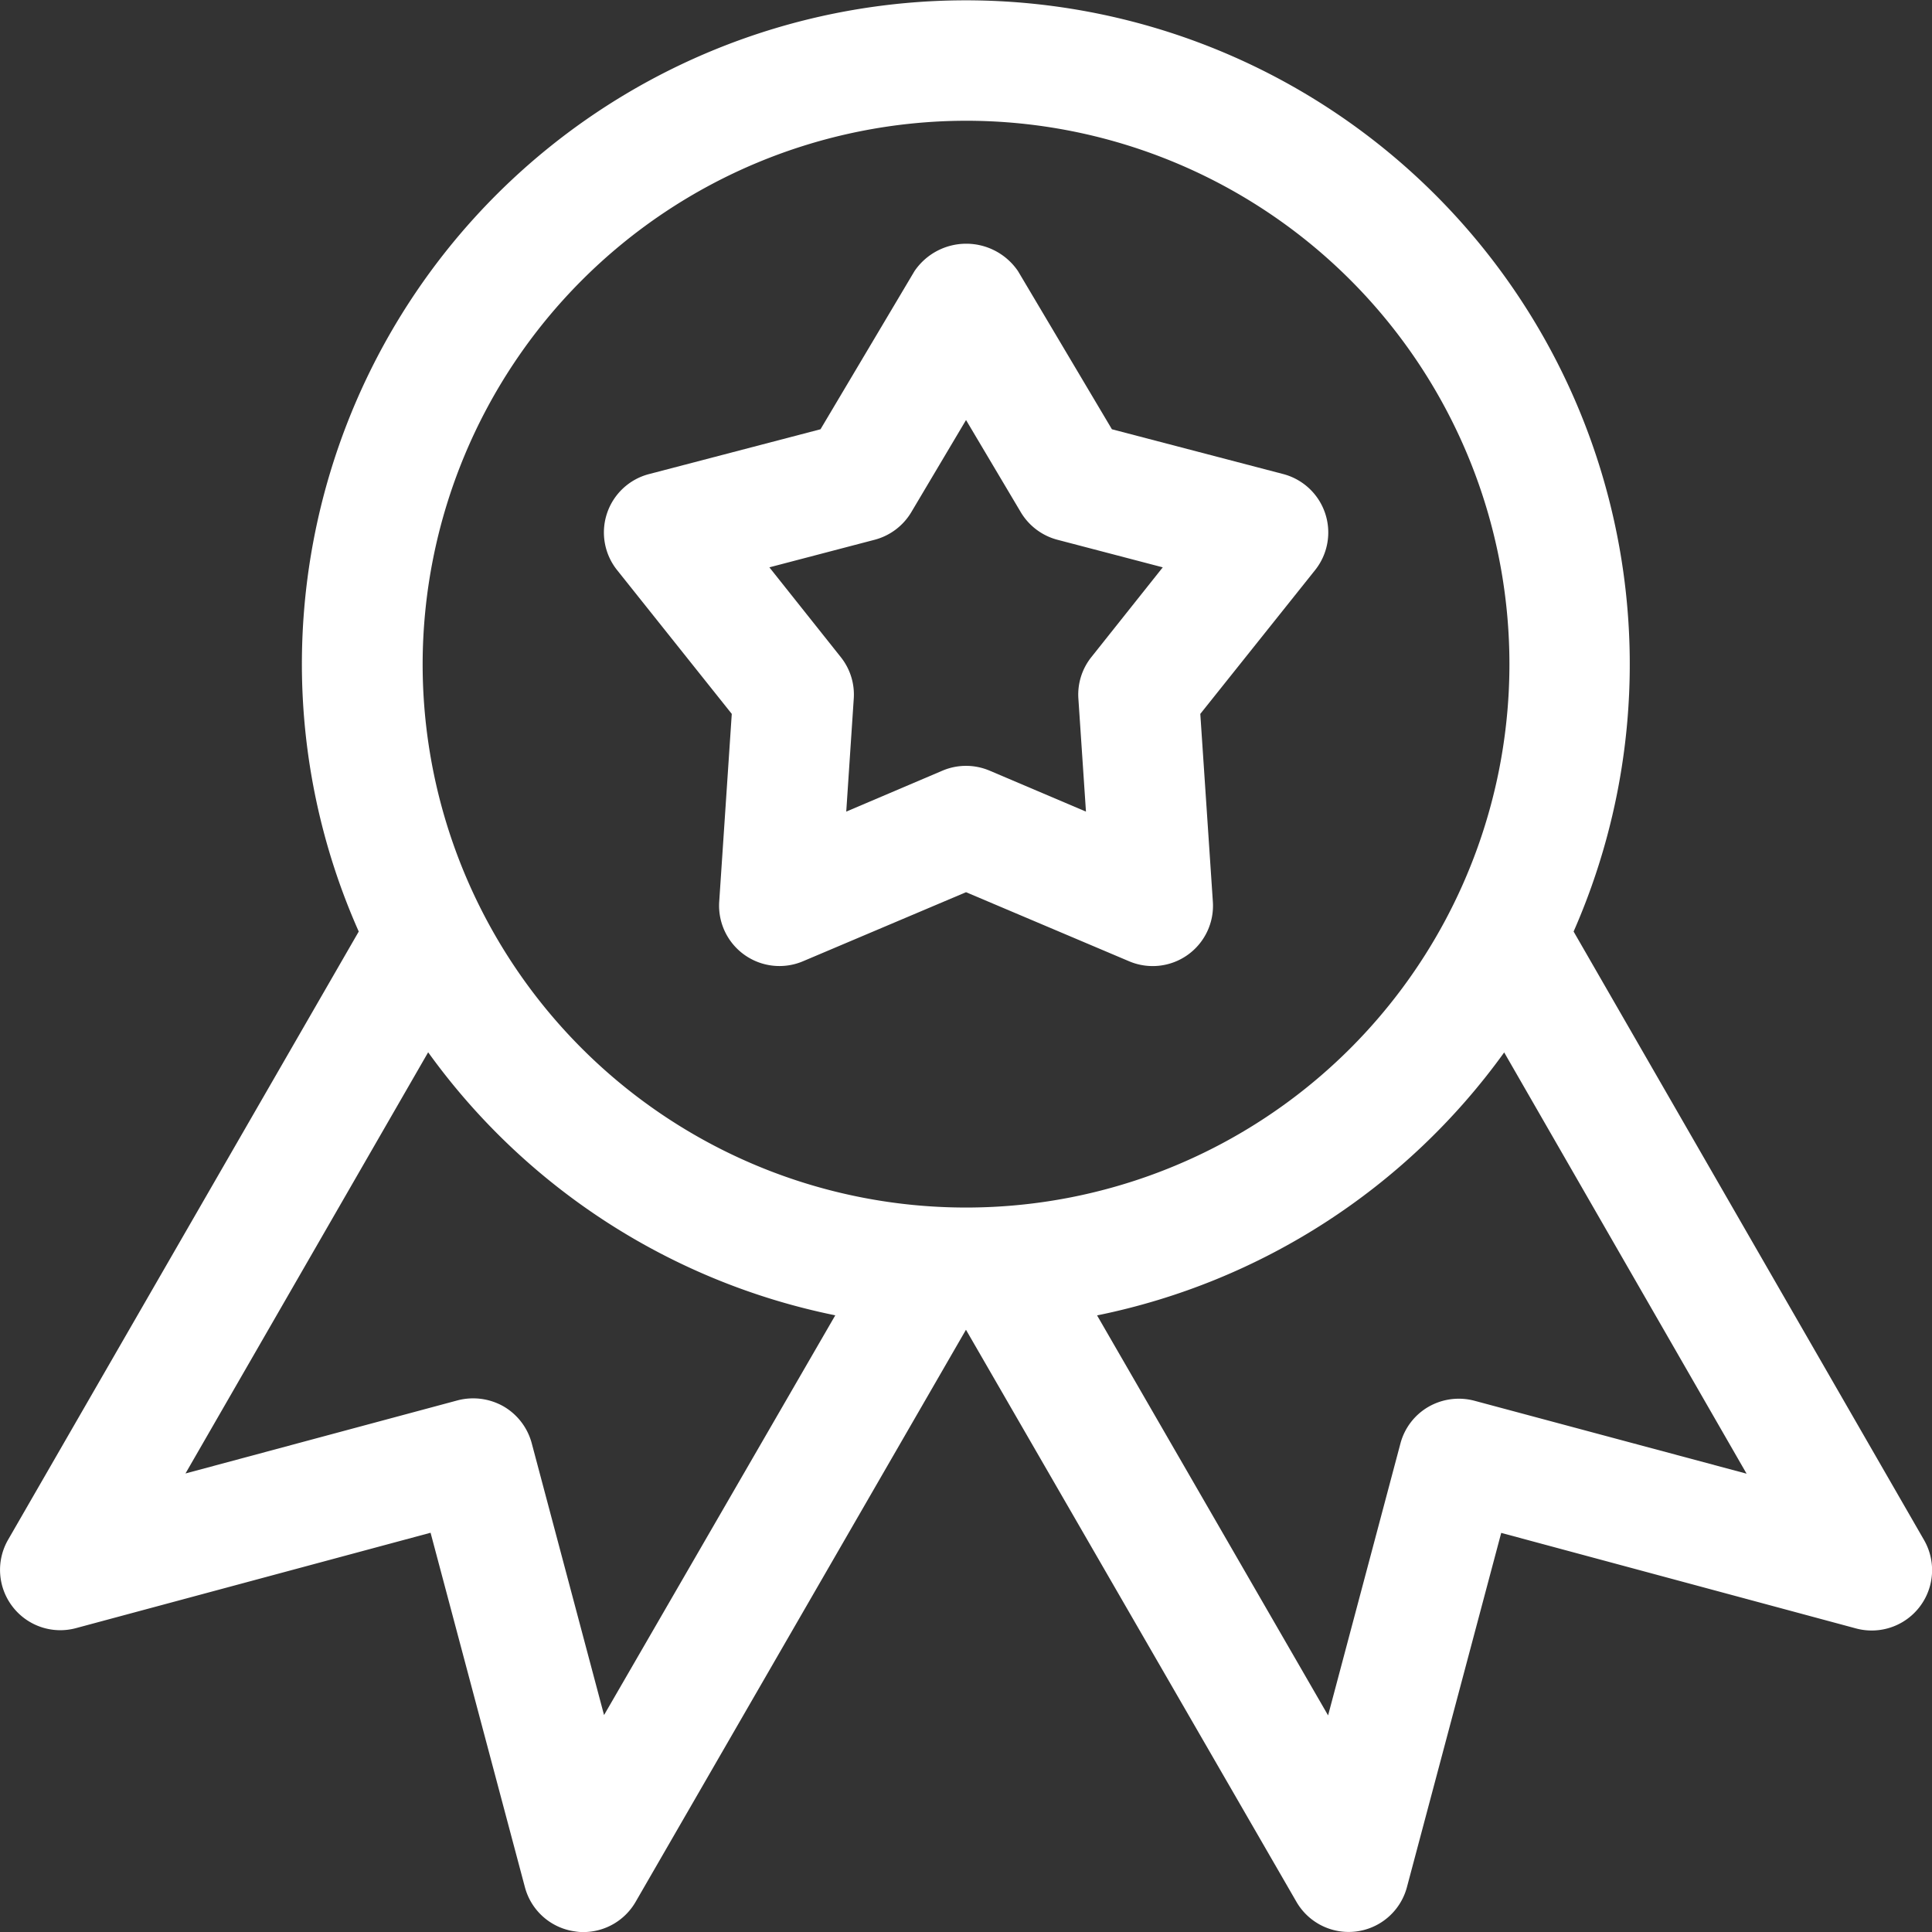 <svg xmlns="http://www.w3.org/2000/svg" width="27.999" height="28" viewBox="0 0 27.999 28"><rect x="0" y="0" width="27.999" height="28" fill="#333333" stroke="none"/><defs><style>.a{fill:#fff;}</style></defs><g transform="translate(-0.001)"><path class="a" d="M.183,23.284a.872.872,0,0,0,.92.311l5.138-1.382,1.367,5.136a.873.873,0,0,0,.73.642A.667.667,0,0,0,8.454,28a.875.875,0,0,0,.758-.437L14,19.271l4.79,8.292a.874.874,0,0,0,1.6-.212l1.367-5.136L26.9,23.6a.875.875,0,0,0,.985-1.281L22.806,13.5A9.622,9.622,0,1,0,4.376,9.625,9.546,9.546,0,0,0,5.2,13.5L.119,22.313A.874.874,0,0,0,.183,23.284Zm25.13-1.927L21.369,20.3a.883.883,0,0,0-.665.087.871.871,0,0,0-.408.534l-1.048,3.939L15.9,19.063a9.632,9.632,0,0,0,5.9-3.811ZM14,1.75A7.875,7.875,0,1,1,6.126,9.625,7.885,7.885,0,0,1,14,1.75Zm-7.794,13.5a9.634,9.634,0,0,0,5.9,3.812L8.755,24.855,7.707,20.916a.881.881,0,0,0-.408-.534.892.892,0,0,0-.665-.088l-3.945,1.06Z" transform="translate(0)"/><path class="a" d="M161.83,71.36l-.182,2.721a.875.875,0,0,0,1.216.863l2.361-1,2.361,1a.874.874,0,0,0,1.216-.863l-.182-2.721,1.663-2.083a.875.875,0,0,0-.462-1.393l-2.482-.649-1.361-2.292a.907.907,0,0,0-1.5,0l-1.362,2.292-2.483.649a.874.874,0,0,0-.464,1.393Zm2.072-2.524a.878.878,0,0,0,.53-.4l.793-1.335.793,1.335a.878.878,0,0,0,.53.4l1.528.4-1.034,1.3a.87.87,0,0,0-.189.6l.11,1.64-1.395-.593a.875.875,0,0,0-.686,0l-1.393.593.109-1.64a.869.869,0,0,0-.189-.6l-1.034-1.3Z" transform="translate(-151.224 -61.014)"/></g></svg>